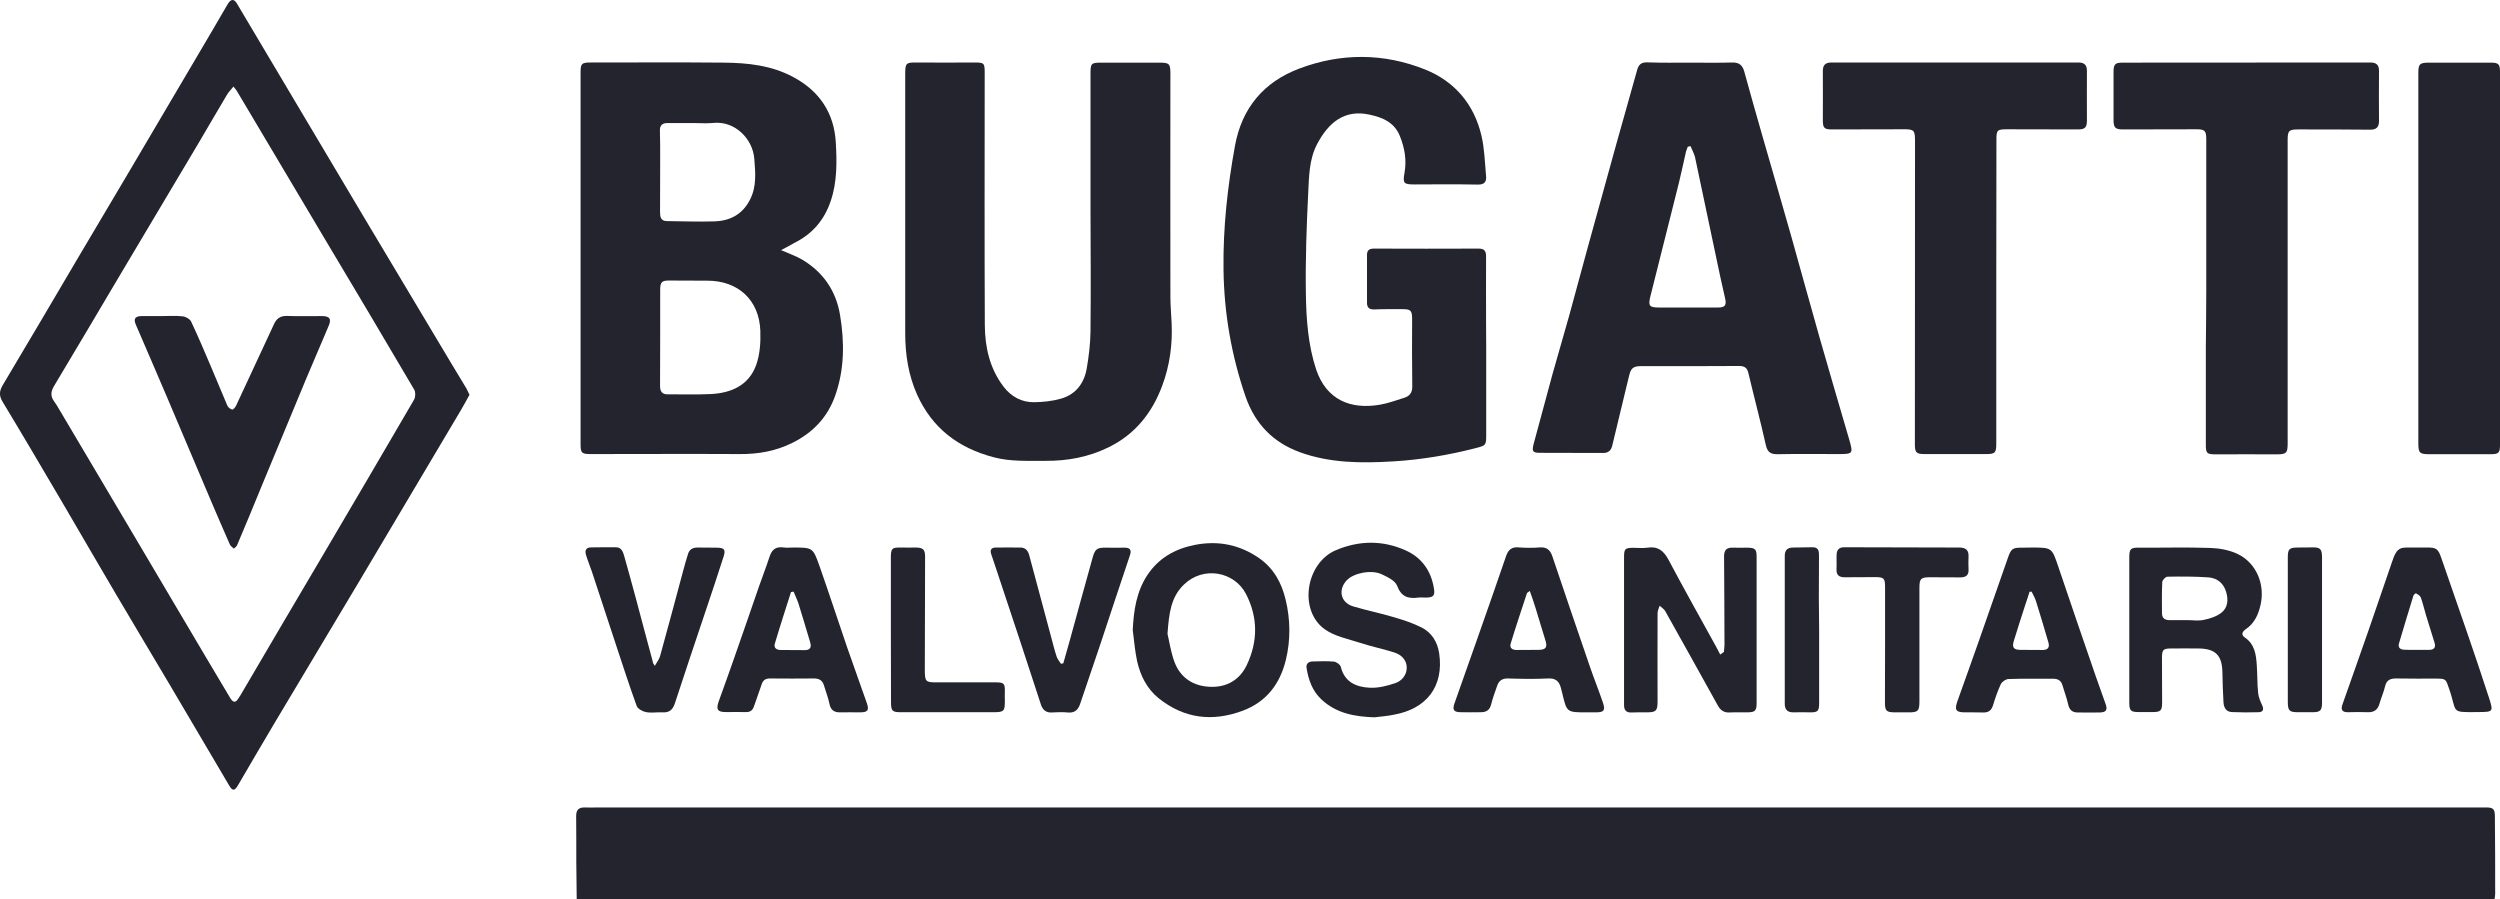 <svg width="139" height="50" viewBox="0 0 139 50" fill="none" xmlns="http://www.w3.org/2000/svg">
<path d="M32.065 50C32.058 49.308 32.05 48.616 32.042 47.932C32.035 47.087 32.05 46.241 32.035 45.395C32.027 45.026 32.18 44.88 32.533 44.896C32.748 44.903 32.971 44.896 33.185 44.896C67.997 44.896 102.808 44.896 137.612 44.896C137.804 44.896 137.995 44.896 138.187 44.896C138.617 44.888 138.716 44.965 138.716 45.395C138.732 46.833 138.732 48.263 138.732 49.7C138.732 49.8 138.709 49.9 138.693 50.008C103.153 50 67.606 50 32.065 50Z" fill="#24242E"/>
<path d="M43.426 13.907C43.886 14.107 44.262 14.238 44.592 14.43C45.773 15.129 46.487 16.175 46.709 17.528C46.955 19.019 46.955 20.511 46.449 21.963C46.027 23.186 45.206 24.055 44.055 24.623C43.127 25.085 42.153 25.254 41.125 25.246C38.363 25.231 35.602 25.246 32.84 25.246C32.341 25.246 32.28 25.185 32.28 24.7C32.28 17.805 32.28 10.916 32.28 4.021C32.28 3.536 32.341 3.475 32.84 3.475C35.318 3.475 37.803 3.459 40.281 3.483C41.6 3.498 42.897 3.636 44.101 4.282C45.574 5.066 46.38 6.296 46.471 7.926C46.533 9.002 46.548 10.102 46.195 11.155C45.843 12.216 45.183 13 44.178 13.499C43.955 13.63 43.733 13.745 43.426 13.907ZM36.706 18.742C36.699 18.742 36.706 18.742 36.706 18.742C36.699 19.649 36.699 20.557 36.699 21.471C36.699 21.764 36.821 21.933 37.128 21.925C37.918 21.917 38.716 21.948 39.506 21.91C40.642 21.856 41.616 21.441 42.038 20.311C42.252 19.719 42.298 19.035 42.275 18.396C42.214 16.674 41.033 15.598 39.314 15.606C38.624 15.606 37.934 15.606 37.243 15.598C36.798 15.591 36.706 15.675 36.706 16.121C36.706 16.997 36.706 17.866 36.706 18.742ZM38.601 6.842C38.102 6.842 37.604 6.842 37.105 6.842C36.821 6.842 36.683 6.973 36.691 7.265C36.706 7.765 36.706 8.264 36.706 8.764C36.706 9.763 36.699 10.763 36.699 11.762C36.699 12.031 36.714 12.293 37.09 12.293C37.972 12.3 38.854 12.339 39.736 12.308C40.611 12.277 41.294 11.908 41.708 11.086C42.076 10.355 41.999 9.586 41.938 8.825C41.853 7.718 40.864 6.719 39.675 6.834C39.322 6.873 38.962 6.842 38.601 6.842Z" fill="#24242E"/>
<path d="M26.104 21.948C25.943 22.24 25.782 22.548 25.605 22.84C23.718 26.015 21.831 29.197 19.944 32.372C18.394 34.978 16.829 37.569 15.28 40.175C14.589 41.328 13.922 42.489 13.239 43.65C13.047 43.98 12.932 43.996 12.741 43.673C11.636 41.805 10.539 39.929 9.427 38.053C8.437 36.377 7.432 34.717 6.45 33.041C5.468 31.381 4.502 29.705 3.528 28.044C2.408 26.138 1.288 24.231 0.145 22.34C-0.055 22.009 -0.047 21.756 0.145 21.425C1.556 19.065 2.945 16.697 4.341 14.33C5.323 12.669 6.312 11.008 7.294 9.348C8.775 6.834 10.255 4.328 11.736 1.814C12.05 1.284 12.35 0.753 12.664 0.223C12.84 -0.069 13.017 -0.069 13.17 0.192C14.252 2.014 15.334 3.844 16.423 5.666C17.719 7.841 19.008 10.017 20.304 12.192C21.885 14.837 23.465 17.482 25.045 20.126C25.337 20.618 25.643 21.11 25.935 21.602C25.989 21.702 26.035 21.81 26.104 21.948ZM12.979 4.812C12.84 4.989 12.718 5.112 12.626 5.258C12.089 6.158 11.567 7.065 11.03 7.972C9.557 10.455 8.077 12.938 6.596 15.421C5.407 17.428 4.218 19.442 3.014 21.448C2.822 21.763 2.791 22.032 3.021 22.332C3.098 22.432 3.16 22.548 3.229 22.655C4.602 24.977 5.982 27.299 7.356 29.62C8.736 31.957 10.117 34.286 11.498 36.623C11.928 37.346 12.365 38.069 12.794 38.799C12.948 39.06 13.094 39.107 13.262 38.822C13.301 38.753 13.347 38.691 13.385 38.63C14.919 36.016 16.453 33.402 17.995 30.796C19.675 27.944 21.355 25.084 23.02 22.225C23.104 22.079 23.112 21.81 23.035 21.671C21.348 18.796 19.637 15.929 17.926 13.061C16.354 10.409 14.781 7.764 13.201 5.112C13.155 5.02 13.086 4.951 12.979 4.812Z" fill="#24242E"/>
<path d="M60.632 11.655C60.632 9.133 60.632 6.604 60.632 4.082C60.632 3.521 60.671 3.483 61.246 3.483C62.32 3.483 63.394 3.483 64.468 3.483C65.005 3.483 65.074 3.544 65.074 4.067C65.074 8.203 65.066 12.339 65.074 16.482C65.074 16.982 65.12 17.474 65.143 17.974C65.197 19.165 65.035 20.334 64.621 21.441C64.061 22.955 63.11 24.154 61.622 24.877C60.517 25.415 59.351 25.631 58.139 25.623C57.173 25.615 56.199 25.677 55.247 25.423C53.291 24.908 51.834 23.816 50.99 21.94C50.507 20.857 50.33 19.711 50.33 18.535C50.33 13.715 50.33 8.902 50.33 4.082C50.33 3.521 50.384 3.467 50.944 3.475C52.018 3.483 53.092 3.483 54.166 3.475C54.718 3.475 54.749 3.498 54.749 4.051C54.749 8.726 54.733 13.399 54.756 18.081C54.764 19.311 55.032 20.503 55.807 21.51C56.229 22.056 56.804 22.371 57.495 22.363C58.001 22.356 58.515 22.302 58.998 22.163C59.827 21.925 60.287 21.295 60.425 20.472C60.54 19.796 60.625 19.104 60.632 18.419C60.655 16.167 60.64 13.915 60.632 11.655Z" fill="#24242E"/>
<path d="M82.633 19.311C82.633 20.949 82.633 22.594 82.633 24.231C82.633 24.762 82.587 24.777 82.073 24.908C80.562 25.3 79.02 25.561 77.463 25.653C75.698 25.761 73.927 25.753 72.239 25.131C70.774 24.585 69.784 23.57 69.255 22.056C68.465 19.757 68.058 17.412 68.027 14.983C67.997 12.669 68.25 10.386 68.664 8.11C69.048 5.996 70.267 4.559 72.239 3.813C74.563 2.937 76.941 2.944 79.243 3.867C80.884 4.528 81.966 5.804 82.372 7.557C82.541 8.28 82.556 9.048 82.626 9.794C82.656 10.117 82.526 10.271 82.158 10.263C80.992 10.24 79.833 10.248 78.667 10.255C78.046 10.255 77.984 10.201 78.092 9.602C78.215 8.895 78.1 8.233 77.839 7.58C77.532 6.796 76.865 6.527 76.136 6.373C74.74 6.066 73.85 6.834 73.228 8.018C72.784 8.871 72.784 9.809 72.737 10.716C72.645 12.592 72.576 14.476 72.607 16.359C72.63 17.766 72.73 19.18 73.175 20.534C73.75 22.248 75.108 22.778 76.719 22.502C77.179 22.425 77.632 22.256 78.076 22.117C78.376 22.025 78.529 21.825 78.522 21.487C78.506 20.241 78.506 19.004 78.514 17.758C78.514 17.259 78.445 17.182 77.939 17.189C77.424 17.189 76.918 17.182 76.404 17.205C76.12 17.212 76.005 17.097 76.005 16.828C76.005 15.944 76.005 15.06 76.005 14.176C76.005 13.915 76.128 13.822 76.389 13.822C78.33 13.83 80.278 13.83 82.219 13.822C82.564 13.822 82.626 13.991 82.626 14.276C82.618 15.521 82.626 16.759 82.626 18.004C82.633 18.412 82.633 18.865 82.633 19.311Z" fill="#24242E"/>
<path d="M93.979 3.483C94.761 3.483 95.536 3.498 96.318 3.475C96.694 3.467 96.878 3.621 96.978 3.967C97.308 5.174 97.653 6.381 97.998 7.588C98.535 9.456 99.08 11.324 99.609 13.192C100.131 15.037 100.63 16.89 101.159 18.735C101.696 20.626 102.256 22.517 102.808 24.408C103.046 25.238 103.038 25.246 102.187 25.246C101.075 25.246 99.962 25.231 98.85 25.254C98.443 25.261 98.267 25.146 98.175 24.723C97.876 23.386 97.523 22.063 97.208 20.733C97.139 20.441 96.986 20.349 96.694 20.349C94.876 20.364 93.066 20.357 91.248 20.357C90.818 20.357 90.68 20.464 90.581 20.88C90.274 22.171 89.951 23.462 89.645 24.762C89.576 25.062 89.415 25.192 89.108 25.185C87.942 25.177 86.783 25.185 85.617 25.177C85.211 25.177 85.165 25.085 85.272 24.677C85.625 23.378 85.97 22.079 86.323 20.787C86.63 19.696 86.952 18.604 87.259 17.505C87.596 16.282 87.926 15.06 88.256 13.838C88.793 11.877 89.338 9.917 89.882 7.957C90.258 6.604 90.65 5.251 91.025 3.89C91.11 3.575 91.271 3.459 91.593 3.467C92.391 3.498 93.189 3.483 93.979 3.483ZM93.994 8.126C93.94 8.134 93.887 8.149 93.841 8.157C93.81 8.249 93.764 8.341 93.741 8.433C93.611 9.002 93.488 9.579 93.35 10.155C92.82 12.262 92.291 14.368 91.762 16.474C91.631 17.005 91.701 17.097 92.23 17.097C93.327 17.097 94.424 17.097 95.528 17.097C95.904 17.097 96.004 16.974 95.92 16.605C95.828 16.206 95.736 15.806 95.651 15.406C95.183 13.177 94.715 10.955 94.24 8.725C94.186 8.518 94.071 8.326 93.994 8.126Z" fill="#24242E"/>
<path d="M122.668 16.206C122.668 13.384 122.668 10.57 122.668 7.749C122.668 7.265 122.592 7.188 122.116 7.188C120.758 7.188 119.408 7.196 118.05 7.196C117.605 7.196 117.513 7.103 117.513 6.658C117.513 5.773 117.513 4.889 117.513 4.005C117.513 3.567 117.598 3.483 118.027 3.483C122.615 3.483 127.202 3.483 131.789 3.475C132.127 3.475 132.28 3.613 132.273 3.959C132.265 4.882 132.265 5.804 132.273 6.727C132.273 7.065 132.127 7.211 131.789 7.211C130.462 7.196 129.127 7.196 127.8 7.196C127.263 7.196 127.194 7.265 127.194 7.788C127.194 10.309 127.194 12.831 127.194 15.36C127.194 18.458 127.194 21.556 127.194 24.662C127.194 25.185 127.118 25.261 126.596 25.261C125.461 25.261 124.318 25.254 123.182 25.261C122.714 25.261 122.645 25.208 122.645 24.746C122.645 22.94 122.645 21.133 122.645 19.327C122.661 18.273 122.661 17.243 122.668 16.206Z" fill="#24242E"/>
<path d="M110.993 16.213C110.993 19.035 110.993 21.848 110.993 24.669C110.993 25.177 110.932 25.246 110.425 25.246C109.29 25.246 108.147 25.246 107.012 25.246C106.551 25.246 106.467 25.169 106.467 24.708C106.467 19.096 106.467 13.484 106.475 7.872C106.475 7.226 106.436 7.18 105.777 7.188C104.473 7.196 103.169 7.196 101.864 7.196C101.427 7.196 101.35 7.119 101.35 6.681C101.35 5.781 101.358 4.889 101.35 3.99C101.343 3.644 101.458 3.475 101.834 3.475C106.413 3.483 110.985 3.475 115.565 3.475C115.887 3.475 116.033 3.613 116.033 3.936C116.025 4.859 116.033 5.781 116.033 6.704C116.033 7.096 115.918 7.196 115.527 7.196C114.223 7.196 112.918 7.196 111.614 7.188C111.039 7.188 111.001 7.226 111.001 7.788C110.993 10.601 110.993 13.407 110.993 16.213Z" fill="#24242E"/>
<path d="M134.459 14.322C134.459 10.901 134.459 7.48 134.459 4.067C134.459 3.552 134.536 3.483 135.065 3.483C136.2 3.483 137.343 3.483 138.479 3.483C138.916 3.483 139 3.559 139 3.998C139 10.916 139 17.828 139 24.746C139 25.177 138.924 25.254 138.479 25.254C137.343 25.254 136.2 25.254 135.065 25.254C134.543 25.254 134.459 25.185 134.459 24.662C134.459 21.218 134.459 17.774 134.459 14.322Z" fill="#24242E"/>
<path d="M95.85 36.247C95.858 36.116 95.881 35.978 95.881 35.847C95.874 34.21 95.874 32.565 95.858 30.927C95.858 30.581 96.004 30.435 96.349 30.451C96.618 30.458 96.886 30.451 97.155 30.451C97.592 30.458 97.668 30.535 97.668 30.966C97.668 32.019 97.668 33.064 97.668 34.117C97.668 35.77 97.668 37.423 97.668 39.076C97.668 39.522 97.592 39.599 97.162 39.606C96.832 39.614 96.495 39.591 96.165 39.614C95.85 39.63 95.651 39.483 95.513 39.23C94.539 37.477 93.564 35.717 92.583 33.971C92.514 33.856 92.383 33.779 92.276 33.679C92.237 33.818 92.161 33.948 92.161 34.087C92.153 35.724 92.161 37.369 92.161 39.007C92.161 39.522 92.076 39.606 91.562 39.606C91.278 39.606 91.002 39.599 90.719 39.614C90.419 39.63 90.297 39.483 90.297 39.207C90.297 38.838 90.297 38.461 90.297 38.092C90.297 35.724 90.297 33.349 90.297 30.981C90.297 30.512 90.35 30.458 90.826 30.458C91.079 30.458 91.34 30.489 91.593 30.451C92.176 30.358 92.498 30.62 92.767 31.119C93.634 32.757 94.546 34.371 95.436 35.993C95.505 36.124 95.574 36.262 95.643 36.393C95.705 36.347 95.781 36.293 95.85 36.247Z" fill="#24242E"/>
<path d="M118.388 35.032C118.388 33.687 118.388 32.342 118.388 30.996C118.388 30.512 118.465 30.443 118.94 30.451C120.26 30.458 121.571 30.42 122.891 30.466C123.397 30.481 123.949 30.581 124.402 30.796C125.461 31.296 125.952 32.503 125.683 33.648C125.56 34.187 125.338 34.663 124.862 34.986C124.678 35.117 124.579 35.286 124.816 35.447C125.361 35.816 125.438 36.393 125.476 36.97C125.514 37.492 125.499 38.023 125.553 38.538C125.576 38.776 125.683 39.007 125.783 39.23C125.883 39.46 125.814 39.591 125.583 39.599C125.085 39.614 124.586 39.614 124.088 39.591C123.773 39.576 123.65 39.345 123.627 39.068C123.597 38.523 123.574 37.969 123.566 37.416C123.558 36.439 123.19 36.062 122.223 36.055C121.725 36.055 121.226 36.047 120.728 36.055C120.267 36.055 120.206 36.124 120.206 36.593C120.206 37.416 120.214 38.23 120.214 39.053C120.214 39.514 120.137 39.591 119.684 39.591C119.431 39.591 119.17 39.591 118.917 39.591C118.465 39.591 118.388 39.514 118.388 39.053C118.388 37.723 118.388 36.378 118.388 35.032ZM121.625 34.479C121.932 34.479 122.246 34.533 122.538 34.463C122.876 34.394 123.236 34.279 123.505 34.071C123.873 33.787 123.903 33.341 123.773 32.91C123.635 32.434 123.282 32.142 122.799 32.103C122.039 32.05 121.272 32.05 120.505 32.065C120.405 32.065 120.221 32.257 120.221 32.372C120.191 32.949 120.206 33.526 120.206 34.094C120.206 34.364 120.359 34.479 120.62 34.479C120.965 34.479 121.295 34.479 121.625 34.479Z" fill="#24242E"/>
<path d="M62.98 35.025C63.033 33.941 63.187 32.895 63.793 31.973C64.422 31.027 65.335 30.512 66.432 30.297C67.728 30.043 68.917 30.281 69.999 31.027C70.812 31.588 71.257 32.403 71.479 33.333C71.748 34.44 71.763 35.571 71.495 36.685C71.172 38.015 70.428 39.014 69.101 39.514C67.414 40.145 65.841 39.96 64.422 38.822C63.77 38.3 63.409 37.569 63.225 36.77C63.102 36.201 63.056 35.609 62.98 35.025ZM64.913 35.24C65.005 35.617 65.089 36.224 65.296 36.793C65.619 37.669 66.324 38.138 67.237 38.184C68.165 38.238 68.917 37.831 69.324 36.97C69.945 35.655 69.945 34.325 69.278 33.026C68.633 31.78 66.907 31.45 65.826 32.503C65.105 33.195 64.997 34.087 64.913 35.24Z" fill="#24242E"/>
<path d="M76.412 39.883C75.323 39.845 74.302 39.668 73.466 38.884C72.96 38.407 72.753 37.8 72.645 37.146C72.607 36.908 72.745 36.785 72.975 36.777C73.374 36.77 73.773 36.747 74.164 36.785C74.302 36.8 74.517 36.947 74.548 37.077C74.763 37.938 75.415 38.2 76.159 38.238C76.627 38.261 77.118 38.138 77.57 37.984C77.946 37.861 78.222 37.523 78.215 37.108C78.207 36.685 77.908 36.401 77.524 36.278C76.895 36.078 76.243 35.947 75.614 35.74C74.954 35.524 74.218 35.386 73.665 34.994C72.185 33.948 72.592 31.304 74.279 30.589C75.576 30.043 76.895 30.028 78.176 30.612C79.058 31.012 79.572 31.75 79.726 32.711C79.795 33.126 79.695 33.218 79.281 33.226C79.143 33.226 78.997 33.21 78.859 33.226C78.291 33.303 77.908 33.18 77.677 32.565C77.57 32.28 77.141 32.08 76.818 31.927C76.235 31.657 75.253 31.865 74.878 32.265C74.379 32.803 74.54 33.51 75.246 33.718C75.99 33.941 76.757 34.094 77.501 34.317C78.023 34.471 78.552 34.64 79.035 34.886C79.603 35.171 79.918 35.686 80.017 36.316C80.293 38.169 79.311 39.414 77.501 39.737C77.148 39.814 76.772 39.837 76.412 39.883Z" fill="#24242E"/>
<path d="M134.405 30.443C134.574 30.443 134.735 30.443 134.904 30.443C135.487 30.435 135.563 30.52 135.748 31.058C136.208 32.411 136.691 33.756 137.151 35.109C137.573 36.339 137.995 37.577 138.394 38.815C138.64 39.583 138.617 39.583 137.796 39.591C136.185 39.606 136.645 39.637 136.169 38.292C135.985 37.761 136.008 37.731 135.441 37.731C134.712 37.731 133.983 37.738 133.254 37.723C132.917 37.715 132.694 37.8 132.61 38.161C132.533 38.484 132.395 38.791 132.303 39.114C132.211 39.445 132.019 39.606 131.667 39.599C131.298 39.583 130.922 39.591 130.554 39.599C130.232 39.606 130.132 39.468 130.24 39.168C130.723 37.792 131.214 36.424 131.69 35.048C132.127 33.795 132.549 32.534 132.986 31.273C133.055 31.066 133.124 30.858 133.247 30.681C133.316 30.573 133.469 30.474 133.6 30.458C133.868 30.427 134.137 30.451 134.405 30.443C134.405 30.451 134.405 30.443 134.405 30.443ZM134.359 36.132C134.605 36.132 134.842 36.139 135.088 36.132C135.326 36.124 135.441 36.001 135.364 35.747C135.203 35.232 135.042 34.725 134.888 34.21C134.789 33.879 134.712 33.541 134.597 33.218C134.559 33.118 134.428 33.049 134.328 32.987C134.313 32.98 134.198 33.064 134.183 33.126C133.914 34.002 133.646 34.886 133.385 35.77C133.316 35.993 133.446 36.116 133.661 36.124C133.899 36.139 134.129 36.132 134.359 36.132Z" fill="#24242E"/>
<path d="M88.195 39.606C87.113 39.606 87.113 39.606 86.86 38.538C86.837 38.438 86.806 38.338 86.783 38.238C86.683 37.869 86.484 37.7 86.07 37.723C85.333 37.761 84.589 37.746 83.845 37.723C83.523 37.715 83.339 37.846 83.239 38.138C83.124 38.476 82.993 38.815 82.909 39.161C82.832 39.468 82.656 39.591 82.372 39.599C81.973 39.606 81.582 39.606 81.183 39.599C80.838 39.591 80.746 39.46 80.861 39.13C81.298 37.877 81.743 36.624 82.188 35.371C82.71 33.887 83.231 32.403 83.738 30.919C83.86 30.566 84.052 30.397 84.443 30.435C84.835 30.466 85.234 30.466 85.632 30.435C86.008 30.412 86.192 30.589 86.307 30.919C86.99 32.941 87.673 34.963 88.371 36.985C88.609 37.685 88.885 38.369 89.123 39.068C89.269 39.499 89.176 39.606 88.739 39.606C88.555 39.606 88.371 39.606 88.195 39.606ZM85.057 32.857C84.973 32.926 84.911 32.949 84.896 32.987C84.589 33.925 84.275 34.855 83.991 35.793C83.922 36.024 84.083 36.139 84.321 36.139C84.727 36.132 85.141 36.139 85.548 36.132C85.955 36.124 86.047 35.993 85.924 35.601C85.732 34.994 85.556 34.379 85.364 33.764C85.279 33.479 85.172 33.187 85.057 32.857Z" fill="#24242E"/>
<path d="M44.094 30.443C45.183 30.443 45.198 30.443 45.559 31.458C46.088 32.964 46.587 34.486 47.101 35.993C47.461 37.031 47.837 38.061 48.198 39.099C48.336 39.491 48.244 39.606 47.822 39.606C47.454 39.606 47.078 39.599 46.709 39.606C46.387 39.614 46.188 39.483 46.119 39.138C46.05 38.791 45.912 38.453 45.812 38.107C45.728 37.838 45.559 37.723 45.267 37.723C44.447 37.731 43.633 37.731 42.813 37.723C42.575 37.723 42.429 37.807 42.352 38.038C42.214 38.453 42.061 38.853 41.923 39.268C41.846 39.499 41.708 39.599 41.47 39.591C41.102 39.583 40.726 39.591 40.358 39.591C39.905 39.591 39.806 39.453 39.951 39.022C40.243 38.207 40.542 37.392 40.826 36.57C41.294 35.24 41.746 33.918 42.207 32.588C42.398 32.042 42.605 31.511 42.782 30.966C42.905 30.581 43.112 30.381 43.541 30.435C43.733 30.466 43.917 30.443 44.094 30.443ZM44.124 32.895C44.078 32.903 44.032 32.911 43.979 32.918C43.679 33.871 43.365 34.825 43.081 35.786C43.012 36.016 43.165 36.139 43.411 36.139C43.856 36.139 44.301 36.147 44.753 36.147C45.053 36.147 45.129 35.978 45.045 35.709C44.83 34.986 44.615 34.264 44.393 33.549C44.316 33.326 44.209 33.11 44.124 32.895Z" fill="#24242E"/>
<path d="M112.965 30.443C114.1 30.443 114.085 30.451 114.453 31.542C115.136 33.564 115.826 35.578 116.524 37.6C116.7 38.123 116.9 38.63 117.076 39.153C117.191 39.483 117.092 39.606 116.746 39.614C116.34 39.622 115.926 39.614 115.519 39.614C115.228 39.614 115.059 39.476 114.99 39.168C114.913 38.807 114.775 38.461 114.675 38.107C114.599 37.846 114.43 37.738 114.161 37.738C113.333 37.746 112.497 37.723 111.668 37.754C111.522 37.761 111.315 37.9 111.246 38.038C111.07 38.415 110.932 38.822 110.809 39.222C110.717 39.522 110.541 39.622 110.241 39.614C109.912 39.599 109.574 39.614 109.244 39.606C108.746 39.606 108.661 39.468 108.83 38.992C109.237 37.846 109.651 36.708 110.05 35.563C110.579 34.056 111.101 32.549 111.63 31.043C111.822 30.489 111.891 30.443 112.489 30.451C112.658 30.451 112.811 30.443 112.965 30.443ZM112.957 32.895C112.919 32.895 112.88 32.903 112.842 32.903C112.773 33.126 112.704 33.349 112.627 33.564C112.405 34.256 112.175 34.948 111.967 35.64C111.86 35.993 111.96 36.124 112.313 36.132C112.735 36.139 113.156 36.139 113.571 36.139C113.862 36.139 113.97 35.993 113.893 35.724C113.67 34.963 113.448 34.21 113.21 33.456C113.156 33.264 113.049 33.08 112.957 32.895Z" fill="#24242E"/>
<path d="M36.407 37.023C36.53 36.801 36.653 36.654 36.699 36.485C37.136 34.909 37.558 33.326 37.98 31.75C38.064 31.427 38.156 31.112 38.256 30.797C38.333 30.535 38.532 30.443 38.785 30.443C39.146 30.443 39.499 30.443 39.859 30.451C40.266 30.458 40.358 30.551 40.235 30.935C39.905 31.973 39.56 32.995 39.215 34.025C38.647 35.724 38.072 37.416 37.52 39.114C37.397 39.483 37.197 39.63 36.822 39.606C36.515 39.591 36.2 39.653 35.909 39.591C35.717 39.553 35.448 39.407 35.395 39.237C34.988 38.123 34.628 36.993 34.252 35.863C33.807 34.502 33.362 33.141 32.909 31.781C32.802 31.465 32.671 31.158 32.579 30.843C32.51 30.604 32.579 30.435 32.871 30.435C33.331 30.435 33.791 30.42 34.252 30.428C34.581 30.435 34.651 30.727 34.72 30.966C34.934 31.711 35.134 32.465 35.341 33.218C35.656 34.402 35.97 35.594 36.292 36.778C36.285 36.847 36.331 36.893 36.407 37.023Z" fill="#24242E"/>
<path d="M59.121 36.877C59.244 36.455 59.367 36.024 59.482 35.601C59.904 34.071 60.318 32.542 60.748 31.012C60.886 30.512 61.001 30.443 61.499 30.451C61.845 30.458 62.19 30.451 62.535 30.451C62.827 30.451 62.926 30.574 62.827 30.866C62.274 32.503 61.737 34.141 61.193 35.778C60.817 36.9 60.433 38.031 60.05 39.153C59.934 39.483 59.735 39.653 59.359 39.614C59.068 39.583 58.769 39.599 58.477 39.614C58.163 39.63 57.978 39.476 57.879 39.184C57.495 38.007 57.111 36.824 56.72 35.647C56.268 34.279 55.807 32.903 55.355 31.535C55.27 31.288 55.186 31.05 55.109 30.804C55.04 30.589 55.102 30.451 55.355 30.443C55.815 30.443 56.275 30.435 56.736 30.443C57.004 30.443 57.15 30.604 57.219 30.85C57.633 32.395 58.047 33.941 58.462 35.486C58.554 35.832 58.638 36.178 58.753 36.516C58.799 36.654 58.907 36.777 58.991 36.908C59.037 36.9 59.075 36.885 59.121 36.877Z" fill="#24242E"/>
<path d="M104.81 35.847C104.81 34.786 104.81 33.718 104.81 32.657C104.81 32.142 104.749 32.088 104.235 32.088C103.683 32.088 103.138 32.088 102.586 32.096C102.248 32.103 102.087 31.973 102.11 31.619C102.125 31.35 102.102 31.081 102.118 30.812C102.133 30.55 102.271 30.427 102.54 30.427C104.672 30.435 106.812 30.443 108.945 30.443C109.306 30.443 109.467 30.597 109.451 30.95C109.444 31.181 109.436 31.412 109.451 31.642C109.474 31.98 109.306 32.103 108.991 32.103C108.431 32.096 107.863 32.096 107.303 32.096C106.805 32.096 106.72 32.173 106.72 32.672C106.72 34.771 106.72 36.877 106.72 38.976C106.72 39.537 106.651 39.614 106.076 39.606C105.823 39.606 105.562 39.606 105.309 39.606C104.887 39.599 104.803 39.514 104.803 39.076C104.803 38 104.803 36.923 104.81 35.847C104.803 35.847 104.803 35.847 104.81 35.847Z" fill="#24242E"/>
<path d="M49.532 35.009C49.532 33.679 49.532 32.349 49.532 31.012C49.532 30.489 49.594 30.435 50.093 30.443C50.376 30.451 50.652 30.443 50.936 30.443C51.328 30.451 51.435 30.558 51.435 30.95C51.427 33.034 51.427 35.125 51.42 37.208C51.42 37.915 51.45 37.946 52.148 37.938C53.222 37.938 54.296 37.938 55.37 37.938C55.815 37.938 55.884 38.008 55.869 38.453C55.869 38.607 55.861 38.761 55.869 38.915C55.876 39.553 55.83 39.599 55.217 39.599C53.506 39.599 51.795 39.599 50.085 39.599C49.609 39.599 49.54 39.53 49.54 39.038C49.532 37.7 49.532 36.355 49.532 35.009Z" fill="#24242E"/>
<path d="M127.202 35.017C127.202 33.672 127.202 32.326 127.202 30.981C127.202 30.535 127.287 30.443 127.739 30.443C128.023 30.443 128.299 30.443 128.583 30.435C128.989 30.427 129.097 30.52 129.105 30.95C129.105 31.396 129.105 31.85 129.105 32.295C129.105 34.548 129.105 36.8 129.105 39.053C129.105 39.514 129.013 39.606 128.537 39.599C128.284 39.599 128.023 39.599 127.77 39.599C127.279 39.599 127.202 39.514 127.202 39.007C127.202 37.677 127.202 36.347 127.202 35.017Z" fill="#24242E"/>
<path d="M101.144 35.009C101.144 36.37 101.144 37.723 101.144 39.084C101.144 39.545 101.074 39.614 100.614 39.606C100.323 39.599 100.024 39.599 99.732 39.606C99.402 39.614 99.233 39.476 99.233 39.13C99.233 36.385 99.233 33.649 99.233 30.904C99.233 30.581 99.387 30.443 99.701 30.443C100.062 30.443 100.415 30.435 100.775 30.427C101.143 30.42 101.136 30.689 101.136 30.935C101.136 31.719 101.136 32.495 101.128 33.28C101.136 33.856 101.136 34.433 101.144 35.009C101.144 35.009 101.136 35.009 101.144 35.009Z" fill="#24242E"/>
<path d="M9.006 17.574C9.39 17.574 9.773 17.543 10.157 17.589C10.326 17.605 10.556 17.735 10.625 17.874C11.016 18.704 11.377 19.557 11.737 20.403C12.044 21.118 12.335 21.84 12.642 22.555C12.688 22.655 12.811 22.748 12.911 22.771C12.964 22.786 13.079 22.648 13.126 22.555C13.831 21.041 14.537 19.519 15.243 18.004C15.381 17.712 15.588 17.558 15.941 17.566C16.593 17.589 17.245 17.574 17.897 17.574C18.326 17.574 18.442 17.728 18.273 18.12C17.859 19.111 17.429 20.088 17.015 21.079C16.202 23.04 15.389 25 14.575 26.96C14.115 28.083 13.655 29.205 13.179 30.32C13.149 30.389 13.064 30.443 13.003 30.504C12.926 30.427 12.819 30.366 12.78 30.274C12.443 29.505 12.105 28.729 11.775 27.952C10.939 25.984 10.111 24.016 9.275 22.056C8.707 20.718 8.124 19.381 7.549 18.043C7.411 17.72 7.518 17.574 7.886 17.574C8.262 17.574 8.638 17.574 9.006 17.574Z" fill="#24242E"/>
</svg>
